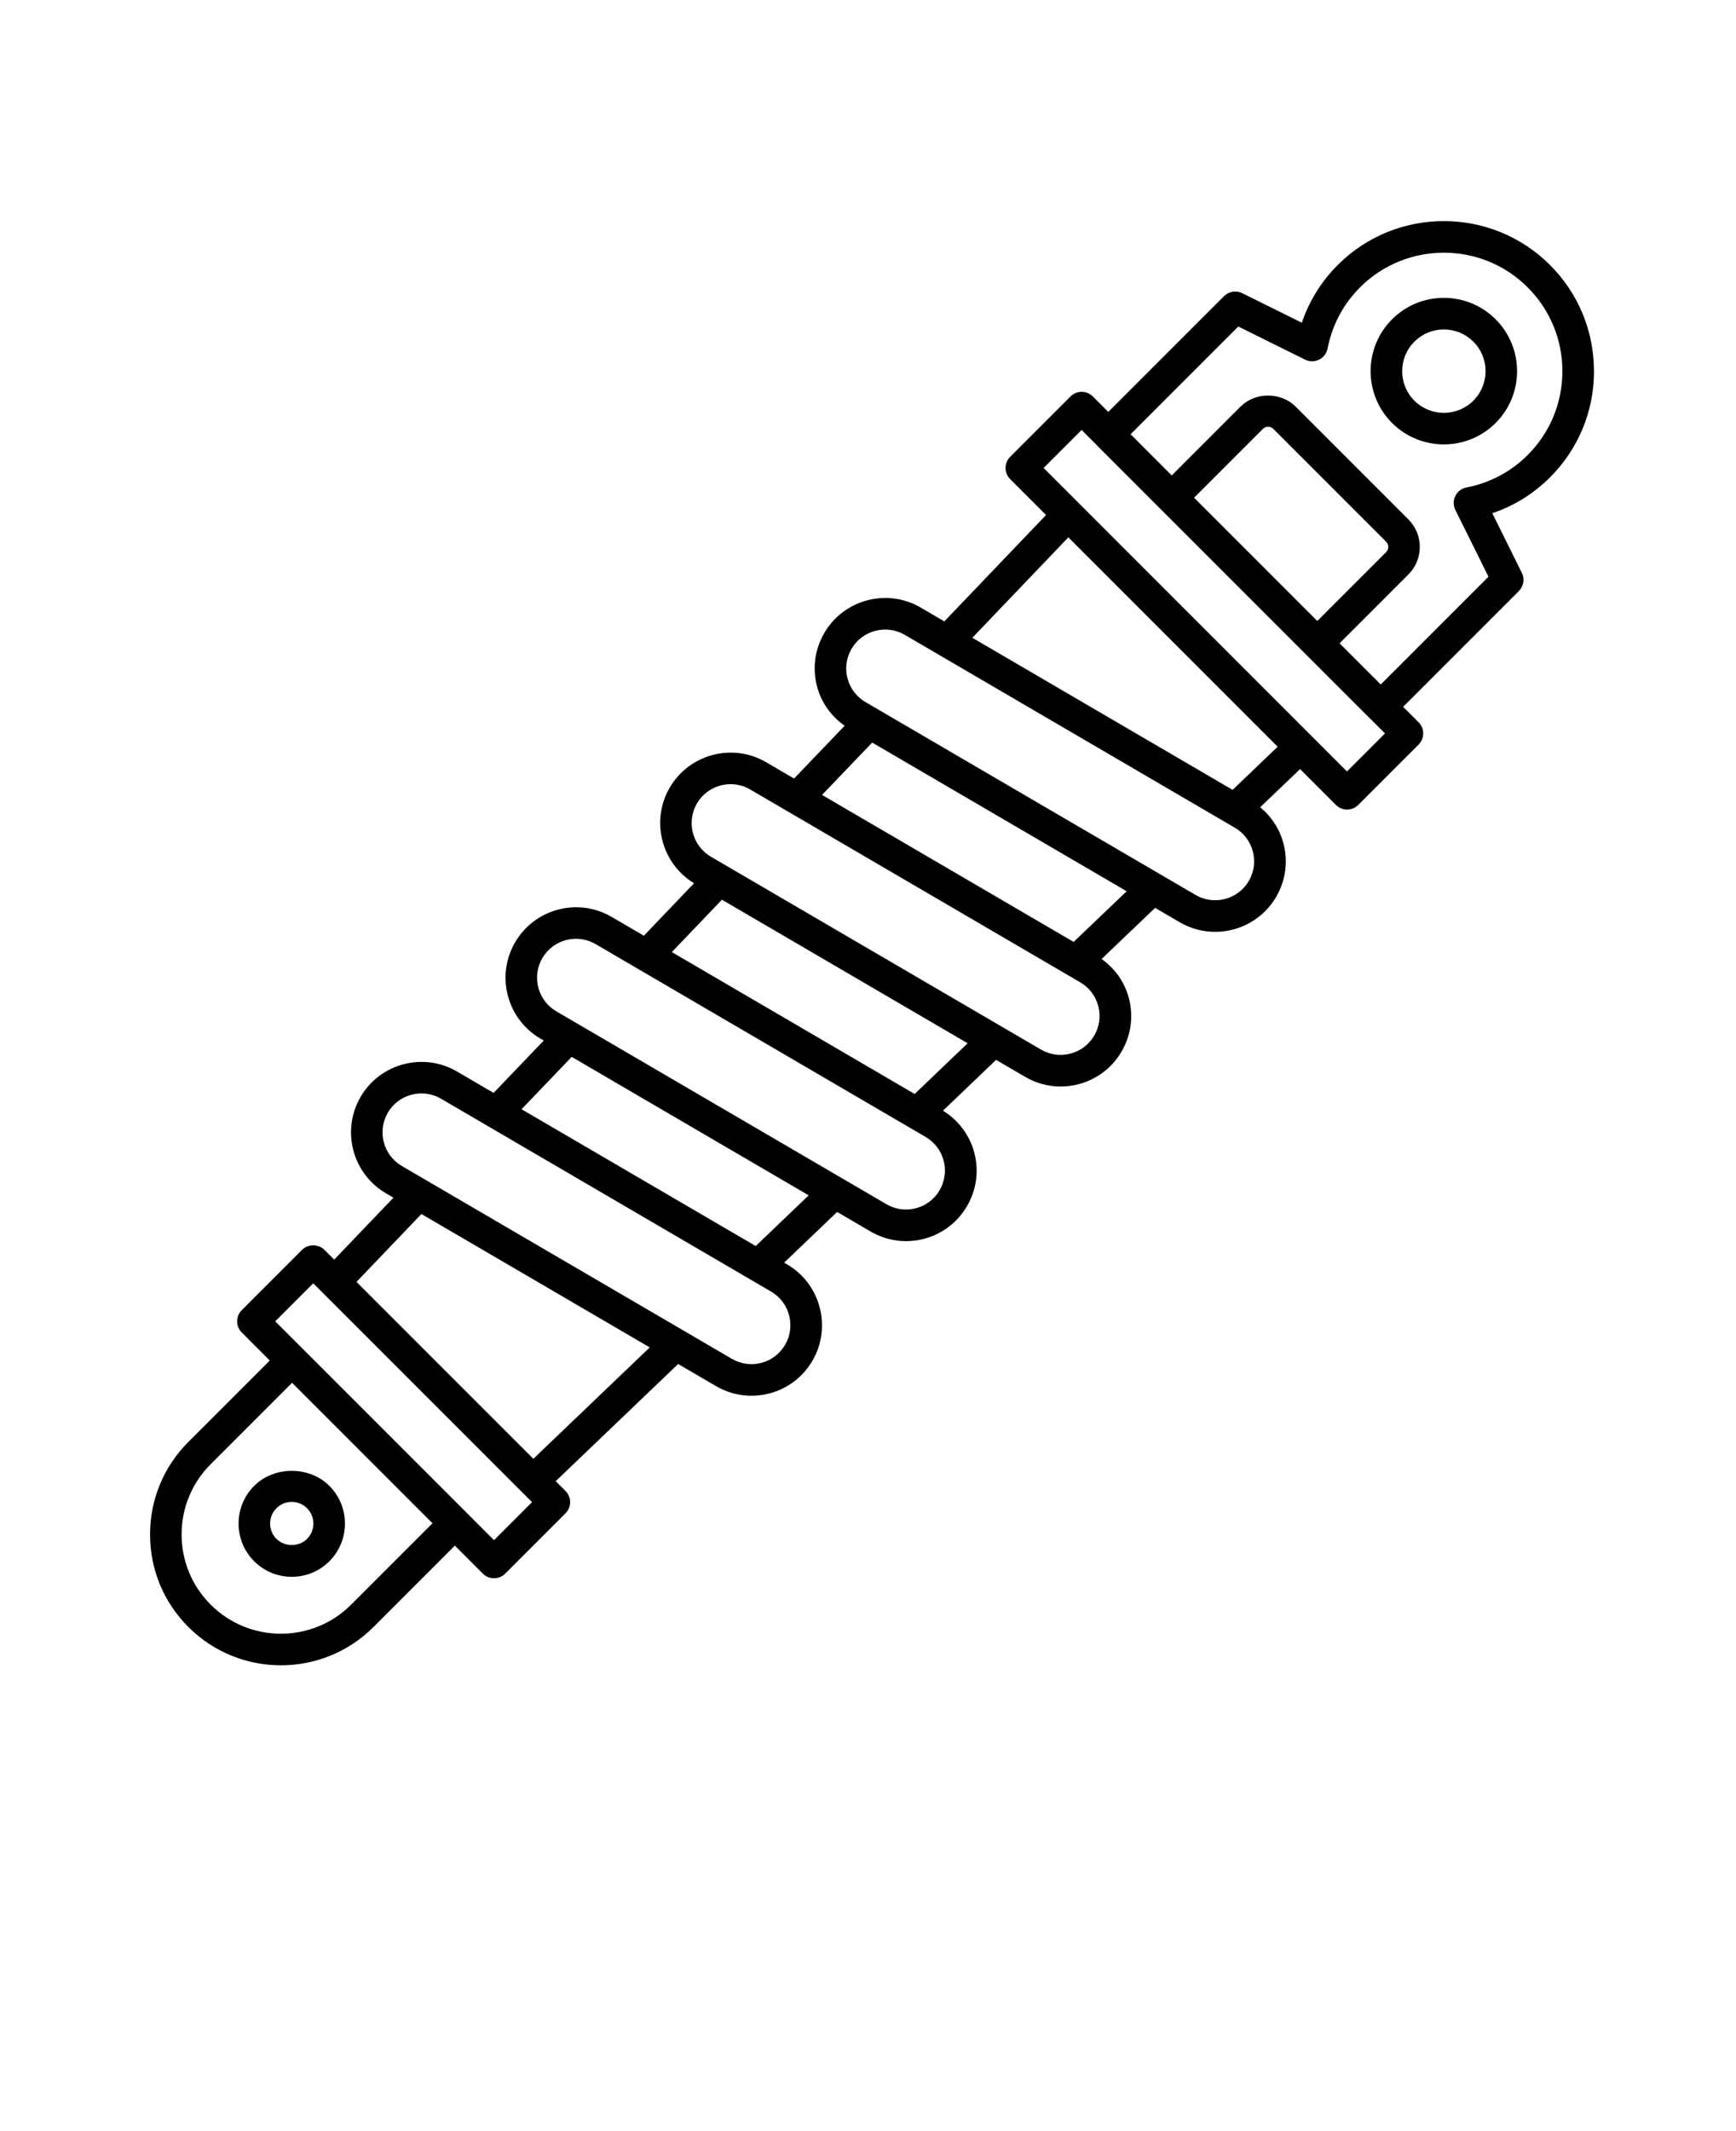 <svg xmlns="http://www.w3.org/2000/svg" data-name="Layer 7" viewBox="-5.0 -10.0 110.0 135.0" x="0px" y="0px"><path d="m86.488,8.869c-1.24,0-2.406.483-3.283,1.36-1.81,1.811-1.81,4.755,0,6.565.905.905,2.094,1.357,3.283,1.357s2.378-.453,3.283-1.357c1.81-1.811,1.81-4.755,0-6.565-.876-.877-2.042-1.36-3.283-1.36Zm1.869,6.512c-1.03,1.029-2.707,1.029-3.737,0-1.03-1.03-1.03-2.707,0-3.737.5-.499,1.163-.774,1.869-.774s1.37.275,1.869.774c1.03,1.03,1.03,2.707,0,3.737Z"/><path d="m11.103,84.128c-1.315,1.314-1.315,3.455,0,4.77.637.637,1.484.988,2.385.988s1.748-.352,2.385-.988h0c1.314-1.315,1.314-3.454,0-4.77-1.275-1.274-3.497-1.273-4.77,0Zm3.355,3.355c-.52.519-1.423.519-1.941,0-.535-.535-.535-1.406,0-1.941.259-.26.604-.402.97-.402s.711.144.97.402c.535.535.535,1.406,0,1.941Z"/><path d="m96,13.512c0-2.54-.99-4.928-2.787-6.725-3.708-3.709-9.742-3.709-13.45,0-1.036,1.035-1.809,2.283-2.274,3.657l-3.779-1.873c-.384-.188-.848-.113-1.151.189l-7.334,7.334-.979-.979c-.391-.391-1.023-.391-1.414,0l-3.823,3.822c-.188.188-.293.441-.293.707s.105.52.293.707l2.273,2.273-6.445,6.739-1.496-.874c-2.125-1.244-4.867-.521-6.108,1.604-.602,1.03-.766,2.232-.463,3.387.269,1.027.894,1.889,1.751,2.493l-3.205,3.345-1.769-1.033c-2.126-1.242-4.867-.521-6.108,1.604-1.228,2.103-.533,4.801,1.538,6.062l-3.179,3.325-2.046-1.195c-2.125-1.243-4.866-.521-6.108,1.604-.602,1.03-.767,2.232-.463,3.387.303,1.154,1.037,2.121,2.067,2.723l.206.12-3.178,3.317-2.317-1.354c-2.125-1.243-4.867-.523-6.109,1.604-1.241,2.126-.522,4.866,1.604,6.108l.477.279-3.755,3.924-.621-.621c-.375-.375-1.039-.375-1.414,0l-3.823,3.823c-.391.391-.391,1.023,0,1.414l1.775,1.775-5.156,5.156c-1.566,1.566-2.429,3.648-2.429,5.863s.863,4.298,2.429,5.864c1.617,1.616,3.74,2.425,5.864,2.425s4.247-.809,5.864-2.425l5.156-5.156,1.775,1.775c.188.188.442.293.707.293s.52-.105.707-.293l3.823-3.823c.391-.391.391-1.023,0-1.414l-.621-.621,7.758-7.423,2.398,1.4c.693.405,1.463.612,2.245.612.38,0,.764-.05,1.142-.148,1.153-.303,2.12-1.037,2.722-2.067,1.241-2.126.522-4.866-1.604-6.108l-.187-.109,3.358-3.212,2.119,1.238c.693.405,1.463.612,2.245.612.38,0,.764-.05,1.142-.148,1.153-.303,2.12-1.037,2.722-2.066.602-1.03.767-2.233.463-3.388-.294-1.121-1.001-2.058-1.984-2.662l3.365-3.219,1.842,1.076c.692.405,1.463.612,2.245.612.38,0,.764-.05,1.142-.148,1.154-.304,2.121-1.038,2.722-2.067.602-1.03.766-2.232.463-3.387-.267-1.017-.883-1.873-1.728-2.477l3.392-3.239,1.559.911h0c.706.413,1.48.608,2.245.608,1.537,0,3.035-.793,3.864-2.212.602-1.03.766-2.232.463-3.387-.24-.915-.759-1.703-1.474-2.293l2.527-2.417,2.272,2.272c.188.188.442.293.707.293s.52-.105.707-.293l3.823-3.823c.391-.391.391-1.023,0-1.414l-.979-.979,7.334-7.335c.304-.304.379-.767.189-1.151l-1.873-3.778c1.375-.466,2.623-1.238,3.658-2.274,1.797-1.797,2.787-4.185,2.787-6.725ZM17.249,91.651c-2.453,2.453-6.446,2.453-8.899,0h0c-1.188-1.189-1.843-2.77-1.843-4.45s.655-3.261,1.843-4.449l5.156-5.156,8.899,8.899-5.156,5.156Zm9.052-4.088l-1.774-1.774s0-.001,0-.001l-10.313-10.313s0,0-.001,0l-1.773-1.773,2.409-2.409,13.863,13.863-2.409,2.409ZM70.661,21.531l4.362-4.362c.119-.118.257-.136.329-.136s.21.018.329.136l7.15,7.149c.119.119.136.257.136.329s-.018.21-.136.329l-4.362,4.362-7.808-7.808Zm-41.866,60.88l-11.207-11.207,4.115-4.3,14.467,8.45-7.375,7.057Zm15.951-7.22c-.333.569-.866.975-1.503,1.142-.637.167-1.301.076-1.87-.256l-20.914-12.216c-1.174-.687-1.571-2.199-.886-3.373.458-.784,1.285-1.222,2.134-1.222.422,0,.85.108,1.24.336l20.914,12.216c1.174.687,1.571,2.199.886,3.373Zm-1.861-6.258l-14.837-8.666,3.178-3.317,15.016,8.771-3.357,3.212Zm11.655-3.537c-.333.569-.866.975-1.503,1.142-.638.167-1.302.077-1.87-.256l-20.914-12.216c-.569-.333-.974-.866-1.142-1.504-.167-.637-.076-1.301.256-1.87.458-.784,1.285-1.222,2.133-1.222.422,0,.849.108,1.239.336l20.914,12.217c.568.332.974.866,1.141,1.503.167.638.076,1.302-.256,1.87Zm-1.583-6.096l-15.387-8.988,3.174-3.319,15.57,9.095-3.357,3.212Zm11.378-3.7c-.333.569-.867.975-1.504,1.143-.637.167-1.301.076-1.87-.256l-20.914-12.216c-1.174-.687-1.571-2.199-.885-3.374.458-.784,1.285-1.222,2.133-1.222.422,0,.849.108,1.239.336l20.915,12.217c.568.332.974.866,1.141,1.503.167.637.077,1.301-.255,1.869Zm-1.304-5.932l-15.943-9.312,3.178-3.317,16.125,9.42-3.361,3.209Zm11.099-3.862c-.685,1.175-2.2,1.57-3.374.886l-20.914-12.217c-.568-.332-.974-.866-1.141-1.503-.167-.637-.077-1.301.256-1.87.685-1.175,2.2-1.571,3.373-.886l20.914,12.217c.568.332.974.866,1.141,1.503.167.637.077,1.301-.256,1.87Zm-1.027-5.771l-16.492-9.634,6.084-6.362,13.263,13.264-2.855,2.731Zm7.249-1.165l-19.224-19.225,2.409-2.408.965.965s.006.011.011.016l1.195,1.195s.002.003.003.004l14.868,14.868s0,0,0,0l1.199,1.199c.006.006.014.007.019.013l.963.963-2.409,2.409Zm7.572-17.992c-.307.06-.567.258-.706.538-.138.279-.138.607,0,.888l2.097,4.23-6.824,6.825-.486-.486c-.011-.012-.024-.021-.036-.032l-2.088-2.088,4.362-4.362c.961-.961.961-2.525,0-3.486l-7.149-7.149c-.931-.932-2.556-.932-3.486,0l-4.362,4.362-2.089-2.089c-.01-.011-.02-.024-.031-.035l-.486-.486,6.824-6.824,4.232,2.098c.279.139.607.139.888,0,.28-.139.479-.4.538-.707.285-1.475.996-2.813,2.054-3.872,2.929-2.928,7.693-2.928,10.622,0,1.419,1.419,2.201,3.305,2.201,5.311s-.782,3.892-2.201,5.311c-1.059,1.059-2.398,1.77-3.874,2.056Z"/></svg>